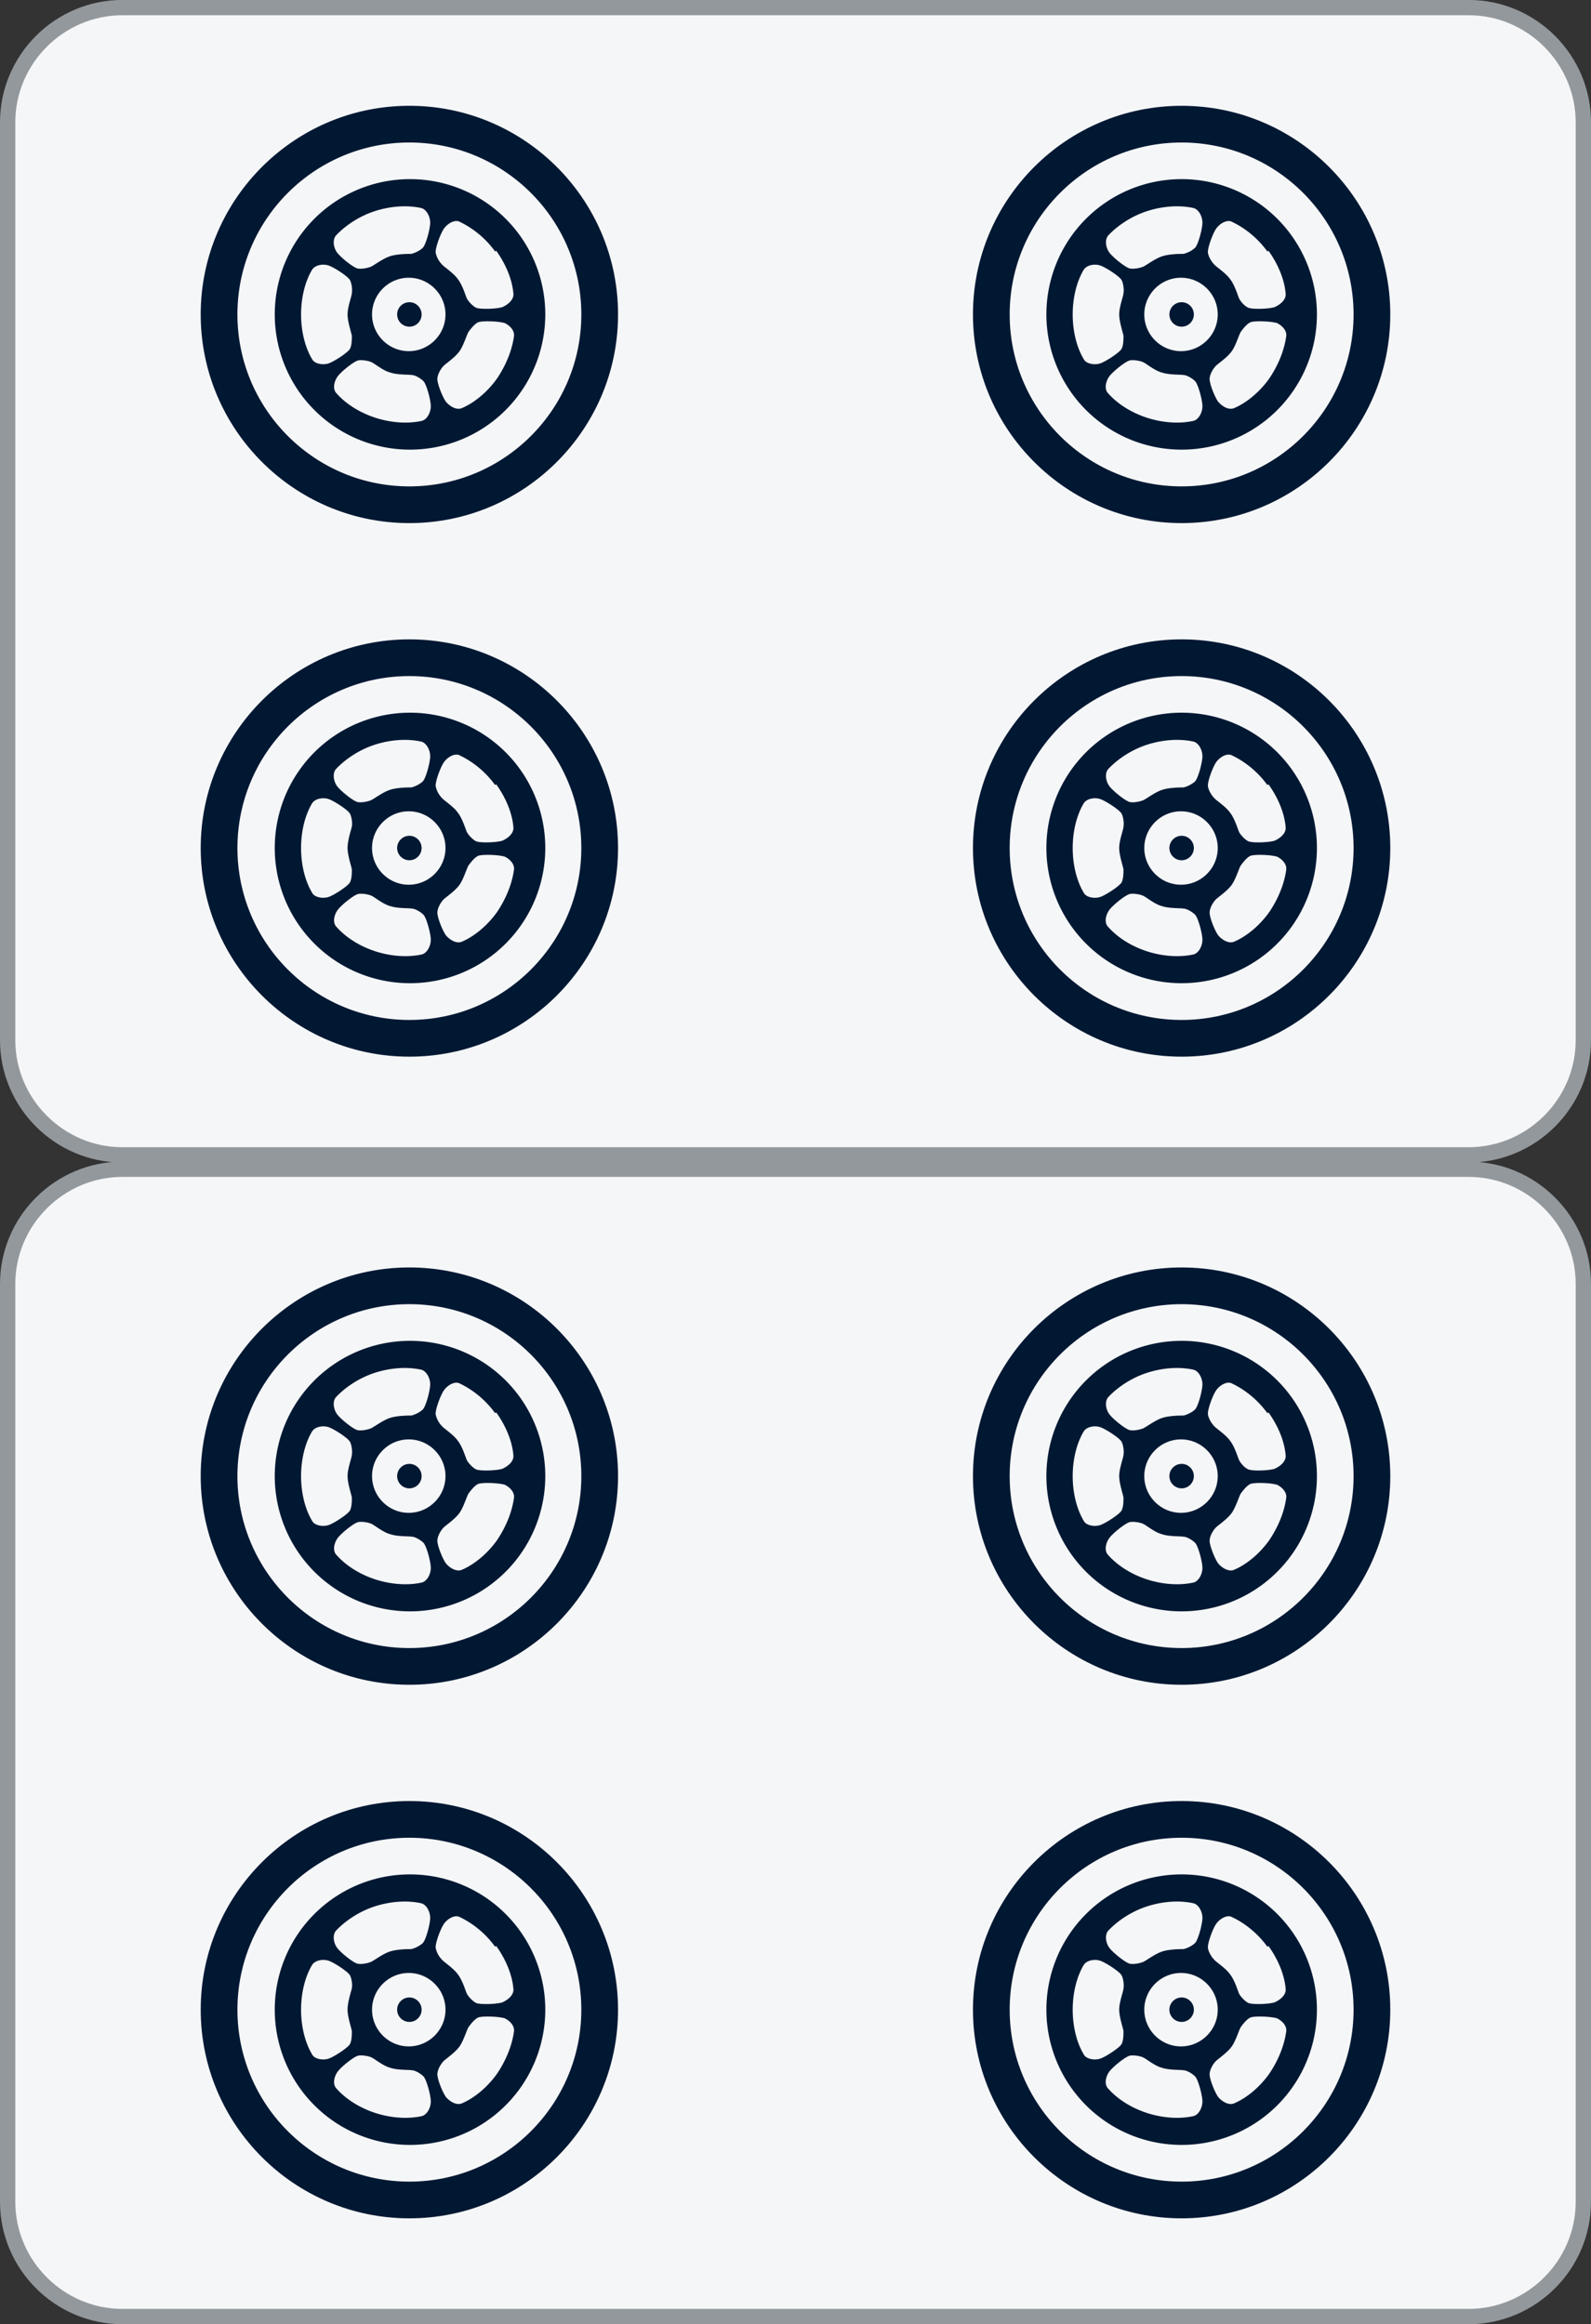 <svg id="_图层_1" xmlns="http://www.w3.org/2000/svg" version="1.1" viewBox="0 0 26 37.984"><rect x="0" y="0" width="26" height="37.984" fill="#333333" stroke="none"/><defs><style>.st0{fill:#f5f6f7}.st1{fill:#93989c}.st2{fill:#011833}</style></defs><rect class="st0" x=".12" y="19.104" width="25.75" height="18.75" rx="1.88" ry="1.88"/><path class="st1" d="M.25 20.984c0-.96.79-1.75 1.75-1.75h22c.96 0 1.75.79 1.75 1.75v15c0 .96-.79 1.75-1.75 1.75H2c-.96 0-1.75-.79-1.75-1.75v-15m-.25 0v15c0 1.1.9 2 2 2h22c1.1 0 2-.9 2-2v-15c0-1.1-.9-2-2-2H2c-1.1 0-2 .9-2 2z"/><path class="st2" d="M3.28 32.844c0 1.88 1.53 3.41 3.41 3.41s3.41-1.53 3.41-3.41-1.53-3.41-3.41-3.41-3.41 1.53-3.41 3.41zm6.22 0c0 1.55-1.26 2.81-2.81 2.81s-2.81-1.26-2.81-2.81 1.26-2.81 2.81-2.81 2.81 1.26 2.81 2.81z"/><path class="st2" d="M6.49 32.844c0 .11.09.2.2.2s.2-.09.2-.2-.09-.2-.2-.2-.2.09-.2.2z"/><path class="st2" d="M4.49 32.844a2.21 2.21 0 1 0 4.421-.001 2.21 2.21 0 0 0-4.421.001zm.61.73c-.12-.2-.18-.47-.18-.73s.06-.53.18-.73c.05-.08.18-.1.27-.07.09.03.32.18.35.24s.04.16.03.21-.07.22-.07.35c0 .12.06.29.07.35 0 .05 0 .15-.03.21s-.26.21-.35.24-.23.01-.27-.07zm1.79 1.01c-.23.05-.5.03-.75-.05s-.48-.22-.64-.4c-.07-.07-.04-.2.02-.28s.27-.25.34-.26.17.01.21.03c.05.02.19.14.31.17.12.04.3.03.35.04.05 0 .14.05.19.1s.12.31.12.41-.06.22-.15.24zm1.33-1.61c.09.03.19.12.18.22-.03.23-.13.48-.28.7-.15.21-.36.39-.57.48-.09.04-.2-.03-.26-.1-.06-.08-.16-.33-.14-.4.01-.07.06-.15.1-.19s.19-.14.26-.24c.07-.1.12-.28.15-.32s.09-.12.15-.15.34-.02.43.01l-.02-.01zm-1.54.47c-.33 0-.6-.27-.6-.6s.27-.6.6-.6.6.27.6.6-.27.6-.6.6zm1.43-1.64c.15.21.26.46.28.7.01.1-.09.18-.18.22-.09.03-.36.04-.43.01-.06-.03-.13-.11-.15-.15s-.07-.22-.15-.32c-.07-.1-.23-.2-.26-.24a.386.386 0 0 1-.1-.19c-.01-.07.08-.32.14-.4s.18-.15.26-.1c.21.1.42.27.57.48l.02-.01zm-1.08-.46c0 .1-.07.36-.12.41-.05.05-.14.09-.19.1-.05 0-.23 0-.35.04-.12.04-.26.15-.31.17s-.14.04-.21.03-.28-.18-.34-.26-.08-.21-.02-.28c.16-.17.39-.32.64-.4.25-.08.52-.1.75-.05.09.02.15.14.15.24zM3.28 24.124c0 1.88 1.53 3.41 3.41 3.41s3.41-1.53 3.41-3.41-1.53-3.41-3.41-3.41-3.41 1.53-3.41 3.41zm6.22 0c0 1.55-1.26 2.81-2.81 2.81s-2.81-1.26-2.81-2.81 1.26-2.81 2.81-2.81 2.81 1.26 2.81 2.81z"/><circle class="st2" cx="6.69" cy="24.124" r=".2"/><path class="st2" d="M4.49 24.124a2.21 2.21 0 1 0 4.421-.001 2.21 2.21 0 0 0-4.421.001zm.61.73c-.12-.2-.18-.47-.18-.73s.06-.53.18-.73c.05-.08.18-.1.27-.07.09.03.32.18.35.24s.04.16.03.21c0 .05-.07.22-.07.35 0 .12.06.29.07.35 0 .05 0 .15-.03.21s-.26.21-.35.24-.23.01-.27-.07zm1.79 1.01c-.23.05-.5.03-.75-.05s-.48-.22-.64-.4c-.07-.07-.04-.2.02-.28s.27-.25.34-.26.17.01.21.03c.05.02.19.14.31.17.12.04.3.03.35.04.05 0 .14.05.19.1s.12.31.12.41-.06.22-.15.24zm1.33-1.61c.09.03.19.12.18.22-.03.23-.13.48-.28.7-.15.21-.36.39-.57.48-.09.04-.2-.03-.26-.1-.06-.08-.16-.33-.14-.4.01-.07.06-.15.1-.19s.19-.14.26-.24c.07-.1.12-.28.15-.32s.09-.12.15-.15.34-.02.43.01l-.02-.01zm-1.54.47c-.33 0-.6-.27-.6-.6s.27-.6.6-.6.6.27.6.6-.27.6-.6.6zm1.43-1.64c.15.21.26.46.28.7.01.1-.09.18-.18.22-.09.03-.36.04-.43.01-.06-.03-.13-.11-.15-.15s-.07-.22-.15-.32c-.07-.1-.23-.2-.26-.24a.386.386 0 0 1-.1-.19c-.01-.07.08-.32.14-.4s.18-.15.26-.1c.21.1.42.27.57.48l.02-.01zm-1.08-.46c0 .1-.07.36-.12.41-.05.05-.14.09-.19.1-.05 0-.23 0-.35.04-.12.04-.26.15-.31.17s-.14.04-.21.03-.28-.18-.34-.26-.08-.21-.02-.28c.16-.17.39-.32.64-.4.25-.08.52-.1.75-.05.09.02.15.14.15.24z"/><g><path class="st2" d="M15.9 32.844c0 1.88 1.53 3.41 3.41 3.41s3.41-1.53 3.41-3.41-1.53-3.41-3.41-3.41-3.41 1.53-3.41 3.41zm6.22 0c0 1.55-1.26 2.81-2.81 2.81s-2.81-1.26-2.81-2.81 1.26-2.81 2.81-2.81 2.81 1.26 2.81 2.81z"/><path class="st2" d="M19.11 32.844c0 .11.09.2.2.2s.2-.09.2-.2-.09-.2-.2-.2-.2.09-.2.2z"/><path class="st2" d="M17.1 32.844a2.21 2.21 0 1 0 4.421-.001 2.21 2.21 0 0 0-4.421.001zm.61.73c-.12-.2-.18-.47-.18-.73s.06-.53.18-.73c.05-.08.18-.1.27-.07.09.03.32.18.35.24s.04.16.03.21c0 .05-.07.22-.07.35 0 .12.06.29.07.35 0 .05 0 .15-.03.21s-.26.21-.35.24-.23.01-.27-.07zm1.79 1.01c-.23.05-.5.03-.75-.05s-.48-.22-.64-.4c-.07-.07-.04-.2.02-.28.06-.08.27-.25.34-.26s.17.01.21.03c.05.02.19.14.31.17.12.04.3.03.35.04.05 0 .14.05.19.1.05.05.12.31.12.41 0 .1-.06.22-.15.24zm1.34-1.61c.09.03.19.12.18.22-.03.23-.13.48-.28.7-.15.21-.36.39-.57.48-.09.04-.2-.03-.26-.1-.06-.08-.16-.33-.14-.4.01-.07.06-.15.1-.19s.19-.14.26-.24c.07-.1.12-.28.15-.32s.09-.12.15-.15.34-.02.43.01l-.02-.01zm-1.54.47c-.33 0-.6-.27-.6-.6s.27-.6.6-.6.6.27.6.6-.27.6-.6.6zm1.43-1.64c.15.21.26.46.28.7.01.1-.09.18-.18.22-.09.03-.36.04-.43.01-.06-.03-.13-.11-.15-.15s-.07-.22-.15-.32c-.07-.1-.23-.2-.26-.24-.04-.04-.09-.12-.1-.19s.08-.32.14-.4.18-.15.26-.1c.21.1.42.27.57.48l.02-.01zm-1.08-.46c0 .1-.07.36-.12.41-.05.05-.14.09-.19.1-.05 0-.23 0-.35.04-.12.04-.26.15-.31.17s-.14.04-.21.03-.28-.18-.34-.26-.08-.21-.02-.28c.16-.17.39-.32.64-.4.25-.08.52-.1.75-.05.09.02.15.14.15.24z"/></g><g><path class="st2" d="M15.9 24.124c0 1.88 1.53 3.41 3.41 3.41s3.41-1.53 3.41-3.41-1.53-3.41-3.41-3.41-3.41 1.53-3.41 3.41zm6.22 0c0 1.55-1.26 2.81-2.81 2.81s-2.81-1.26-2.81-2.81 1.26-2.81 2.81-2.81 2.81 1.26 2.81 2.81z"/><circle class="st2" cx="19.31" cy="24.124" r=".2"/><path class="st2" d="M17.1 24.124a2.21 2.21 0 1 0 4.421-.001 2.21 2.21 0 0 0-4.421.001zm.61.73c-.12-.2-.18-.47-.18-.73s.06-.53.18-.73c.05-.08.18-.1.27-.07.09.03.32.18.35.24s.04.16.03.21c0 .05-.07.22-.07.35 0 .12.06.29.07.35 0 .05 0 .15-.03.21s-.26.21-.35.24-.23.01-.27-.07zm1.79 1.01c-.23.05-.5.03-.75-.05s-.48-.22-.64-.4c-.07-.07-.04-.2.02-.28.06-.08.27-.25.34-.26s.17.01.21.03c.05.02.19.14.31.17.12.04.3.03.35.04.05 0 .14.05.19.1.05.05.12.31.12.41s-.06.22-.15.24zm1.34-1.61c.09.03.19.12.18.22-.03.23-.13.48-.28.7-.15.21-.36.39-.57.48-.09.04-.2-.03-.26-.1-.06-.08-.16-.33-.14-.4.01-.07.06-.15.1-.19s.19-.14.26-.24c.07-.1.12-.28.15-.32s.09-.12.15-.15.34-.02.43.01l-.02-.01zm-1.54.47c-.33 0-.6-.27-.6-.6s.27-.6.6-.6.6.27.6.6-.27.6-.6.6zm1.43-1.64c.15.21.26.46.28.7.01.1-.09.18-.18.22-.09.03-.36.04-.43.01s-.13-.11-.15-.15-.07-.22-.15-.32c-.07-.1-.23-.2-.26-.24-.04-.04-.09-.12-.1-.19s.08-.32.14-.4.18-.15.26-.1c.21.1.42.27.57.48l.02-.01zm-1.08-.46c0 .1-.07.36-.12.41-.05.05-.14.09-.19.1-.05 0-.23 0-.35.04-.12.04-.26.15-.31.17s-.14.04-.21.03-.28-.18-.34-.26-.08-.21-.02-.28c.16-.17.39-.32.64-.4.25-.08.52-.1.75-.05.09.02.15.14.15.24z"/></g><g><rect class="st0" x=".12" y=".119" width="25.75" height="18.75" rx="1.88" ry="1.88"/><path class="st1" d="M.25 1.999c0-.96.79-1.75 1.75-1.75h22c.96 0 1.75.79 1.75 1.75v15c0 .96-.79 1.75-1.75 1.75H2c-.96 0-1.75-.79-1.75-1.75v-15m-.25 0v15c0 1.1.9 2 2 2h22c1.1 0 2-.9 2-2v-15c0-1.1-.9-2-2-2H2c-1.1 0-2 .9-2 2z"/></g><g><path class="st2" d="M3.28 13.859c0 1.88 1.53 3.41 3.41 3.41s3.41-1.53 3.41-3.41-1.53-3.41-3.41-3.41-3.41 1.53-3.41 3.41zm6.22 0c0 1.55-1.26 2.81-2.81 2.81s-2.81-1.26-2.81-2.81 1.26-2.81 2.81-2.81 2.81 1.26 2.81 2.81z"/><path class="st2" d="M6.49 13.859c0 .11.09.2.2.2s.2-.09.2-.2-.09-.2-.2-.2-.2.09-.2.2z"/><path class="st2" d="M4.49 13.859a2.21 2.21 0 1 0 4.421-.002 2.21 2.21 0 0 0-4.421.002zm.61.73c-.12-.2-.18-.47-.18-.73s.06-.53.18-.73c.05-.08.18-.1.27-.07.09.03.32.18.35.24s.04.16.03.21-.07.22-.07.35c0 .12.06.29.07.35 0 .05 0 .15-.03.21s-.26.21-.35.24-.23.01-.27-.07zm1.79 1.01c-.23.05-.5.03-.75-.05s-.48-.22-.64-.4c-.07-.07-.04-.2.02-.28s.27-.25.34-.26.17.01.21.03c.05.02.19.14.31.17.12.04.3.03.35.04.05 0 .14.05.19.1s.12.31.12.41-.06.22-.15.24zm1.33-1.61c.09.03.19.12.18.22-.03.23-.13.48-.28.7-.15.21-.36.39-.57.48-.09.04-.2-.03-.26-.1-.06-.08-.16-.33-.14-.4.01-.07.06-.15.1-.19s.19-.14.26-.24c.07-.1.12-.28.15-.32s.09-.12.15-.15.34-.02.43.01l-.02-.01zm-1.54.47c-.33 0-.6-.27-.6-.6s.27-.6.6-.6.6.27.6.6-.27.6-.6.6zm1.43-1.64c.15.21.26.46.28.7.01.1-.09.18-.18.22-.09.03-.36.04-.43.01-.06-.03-.13-.11-.15-.15s-.07-.22-.15-.32c-.07-.1-.23-.2-.26-.24a.386.386 0 0 1-.1-.19c-.01-.07.08-.32.14-.4s.18-.15.26-.1c.21.1.42.27.57.48l.02-.01zm-1.08-.46c0 .1-.07.36-.12.41-.05.05-.14.09-.19.1-.05 0-.23 0-.35.04-.12.04-.26.15-.31.17s-.14.04-.21.03-.28-.18-.34-.26-.08-.21-.02-.28c.16-.17.39-.32.64-.4.25-.08.52-.1.75-.05.09.02.15.14.15.24zM3.28 5.139c0 1.88 1.53 3.41 3.41 3.41s3.41-1.53 3.41-3.41-1.53-3.41-3.41-3.41-3.41 1.53-3.41 3.41zm6.22 0c0 1.55-1.26 2.81-2.81 2.81s-2.81-1.26-2.81-2.81 1.26-2.81 2.81-2.81 2.81 1.26 2.81 2.81z"/><circle class="st2" cx="6.69" cy="5.139" r=".2"/><path class="st2" d="M4.49 5.139a2.21 2.21 0 1 0 4.421-.002 2.21 2.21 0 0 0-4.421.002zm.61.73c-.12-.2-.18-.47-.18-.73s.06-.53.18-.73c.05-.08.18-.1.27-.07.09.03.32.18.35.24s.04.16.03.21c0 .05-.07.22-.07.35 0 .12.06.29.07.35 0 .05 0 .15-.03.21s-.26.21-.35.24-.23.01-.27-.07zm1.79 1.01c-.23.05-.5.03-.75-.05s-.48-.22-.64-.4c-.07-.07-.04-.2.02-.28s.27-.25.34-.26.17.01.21.03c.05.02.19.14.31.17.12.04.3.03.35.04.05 0 .14.05.19.1s.12.31.12.41-.06.22-.15.24zm1.33-1.61c.09.03.19.12.18.22-.03.23-.13.48-.28.7-.15.21-.36.39-.57.48-.09.04-.2-.03-.26-.1-.06-.08-.16-.33-.14-.4.01-.07.06-.15.1-.19s.19-.14.26-.24c.07-.1.12-.28.15-.32s.09-.12.15-.15.34-.02.43.01l-.02-.01zm-1.54.47c-.33 0-.6-.27-.6-.6s.27-.6.6-.6.6.27.6.6-.27.6-.6.6zm1.43-1.64c.15.21.26.46.28.7.01.1-.09.18-.18.22-.09.03-.36.04-.43.01-.06-.03-.13-.11-.15-.15s-.07-.22-.15-.32c-.07-.1-.23-.2-.26-.24a.386.386 0 0 1-.1-.19c-.01-.07.08-.32.14-.4s.18-.15.26-.1c.21.1.42.27.57.48l.02-.01zm-1.08-.46c0 .1-.07.36-.12.41-.05.05-.14.09-.19.1-.05 0-.23 0-.35.04-.12.04-.26.15-.31.17s-.14.04-.21.03-.28-.18-.34-.26-.08-.21-.02-.28c.16-.17.39-.32.64-.4.25-.08.52-.1.75-.05.09.02.15.14.15.24z"/><g><path class="st2" d="M15.9 13.859c0 1.88 1.53 3.41 3.41 3.41s3.41-1.53 3.41-3.41-1.53-3.41-3.41-3.41-3.41 1.53-3.41 3.41zm6.22 0c0 1.55-1.26 2.81-2.81 2.81s-2.81-1.26-2.81-2.81 1.26-2.81 2.81-2.81 2.81 1.26 2.81 2.81z"/><path class="st2" d="M19.11 13.859c0 .11.09.2.2.2s.2-.09.2-.2-.09-.2-.2-.2-.2.09-.2.2z"/><path class="st2" d="M17.1 13.859a2.21 2.21 0 1 0 4.421-.002 2.21 2.21 0 0 0-4.421.002zm.61.73c-.12-.2-.18-.47-.18-.73s.06-.53.18-.73c.05-.08.18-.1.27-.07.09.03.32.18.35.24s.04.16.03.21c0 .05-.07.22-.07.35 0 .12.06.29.07.35 0 .05 0 .15-.03.21s-.26.21-.35.24-.23.01-.27-.07zm1.79 1.01c-.23.05-.5.03-.75-.05s-.48-.22-.64-.4c-.07-.07-.04-.2.02-.28.06-.08.27-.25.34-.26s.17.01.21.03c.05.02.19.14.31.17.12.04.3.03.35.04.05 0 .14.05.19.1.05.05.12.31.12.41 0 .1-.06.22-.15.24zm1.34-1.61c.09.03.19.12.18.22-.03.23-.13.48-.28.7-.15.21-.36.39-.57.48-.09.04-.2-.03-.26-.1-.06-.08-.16-.33-.14-.4.01-.07.06-.15.1-.19s.19-.14.26-.24c.07-.1.12-.28.15-.32s.09-.12.15-.15.34-.02.43.01l-.02-.01zm-1.54.47c-.33 0-.6-.27-.6-.6s.27-.6.6-.6.6.27.6.6-.27.6-.6.6zm1.43-1.64c.15.21.26.46.28.7.01.1-.09.18-.18.22-.09.03-.36.04-.43.01-.06-.03-.13-.11-.15-.15s-.07-.22-.15-.32c-.07-.1-.23-.2-.26-.24-.04-.04-.09-.12-.1-.19s.08-.32.14-.4.18-.15.26-.1c.21.1.42.27.57.48l.02-.01zm-1.08-.46c0 .1-.07.36-.12.41-.05.05-.14.09-.19.1-.05 0-.23 0-.35.04-.12.04-.26.15-.31.17s-.14.04-.21.03-.28-.18-.34-.26-.08-.21-.02-.28c.16-.17.39-.32.64-.4.25-.08.52-.1.75-.05.09.02.15.14.15.24z"/></g><g><path class="st2" d="M15.9 5.139c0 1.88 1.53 3.41 3.41 3.41s3.41-1.53 3.41-3.41-1.53-3.41-3.41-3.41-3.41 1.53-3.41 3.41zm6.22 0c0 1.55-1.26 2.81-2.81 2.81s-2.81-1.26-2.81-2.81 1.26-2.81 2.81-2.81 2.81 1.26 2.81 2.81z"/><circle class="st2" cx="19.31" cy="5.139" r=".2"/><path class="st2" d="M17.1 5.139a2.21 2.21 0 1 0 4.421-.002 2.21 2.21 0 0 0-4.421.002zm.61.73c-.12-.2-.18-.47-.18-.73s.06-.53.18-.73c.05-.08.18-.1.27-.07.09.03.32.18.35.24s.04.16.03.21c0 .05-.07.22-.07.35 0 .12.06.29.07.35 0 .05 0 .15-.03.21s-.26.21-.35.24-.23.01-.27-.07zm1.79 1.01c-.23.05-.5.03-.75-.05s-.48-.22-.64-.4c-.07-.07-.04-.2.02-.28.06-.08.27-.25.34-.26s.17.01.21.03c.05.02.19.14.31.17.12.04.3.03.35.04.05 0 .14.05.19.1.05.05.12.31.12.41s-.06.22-.15.24zm1.34-1.61c.09.03.19.12.18.22-.03.23-.13.48-.28.7-.15.21-.36.39-.57.48-.09.04-.2-.03-.26-.1-.06-.08-.16-.33-.14-.4.01-.07.06-.15.1-.19s.19-.14.26-.24c.07-.1.12-.28.15-.32s.09-.12.15-.15.34-.02.43.01l-.02-.01zm-1.54.47c-.33 0-.6-.27-.6-.6s.27-.6.6-.6.6.27.6.6-.27.6-.6.6zm1.43-1.64c.15.21.26.46.28.7.01.1-.09.18-.18.22-.09.03-.36.04-.43.01s-.13-.11-.15-.15-.07-.22-.15-.32c-.07-.1-.23-.2-.26-.24-.04-.04-.09-.12-.1-.19s.08-.32.14-.4.18-.15.26-.1c.21.1.42.27.57.48l.02-.01zm-1.08-.46c0 .1-.07.36-.12.41-.05.05-.14.09-.19.1-.05 0-.23 0-.35.04-.12.04-.26.15-.31.17s-.14.04-.21.03-.28-.18-.34-.26-.08-.21-.02-.28c.16-.17.39-.32.64-.4.25-.08.52-.1.75-.05.09.02.15.14.15.24z"/></g></g></svg>